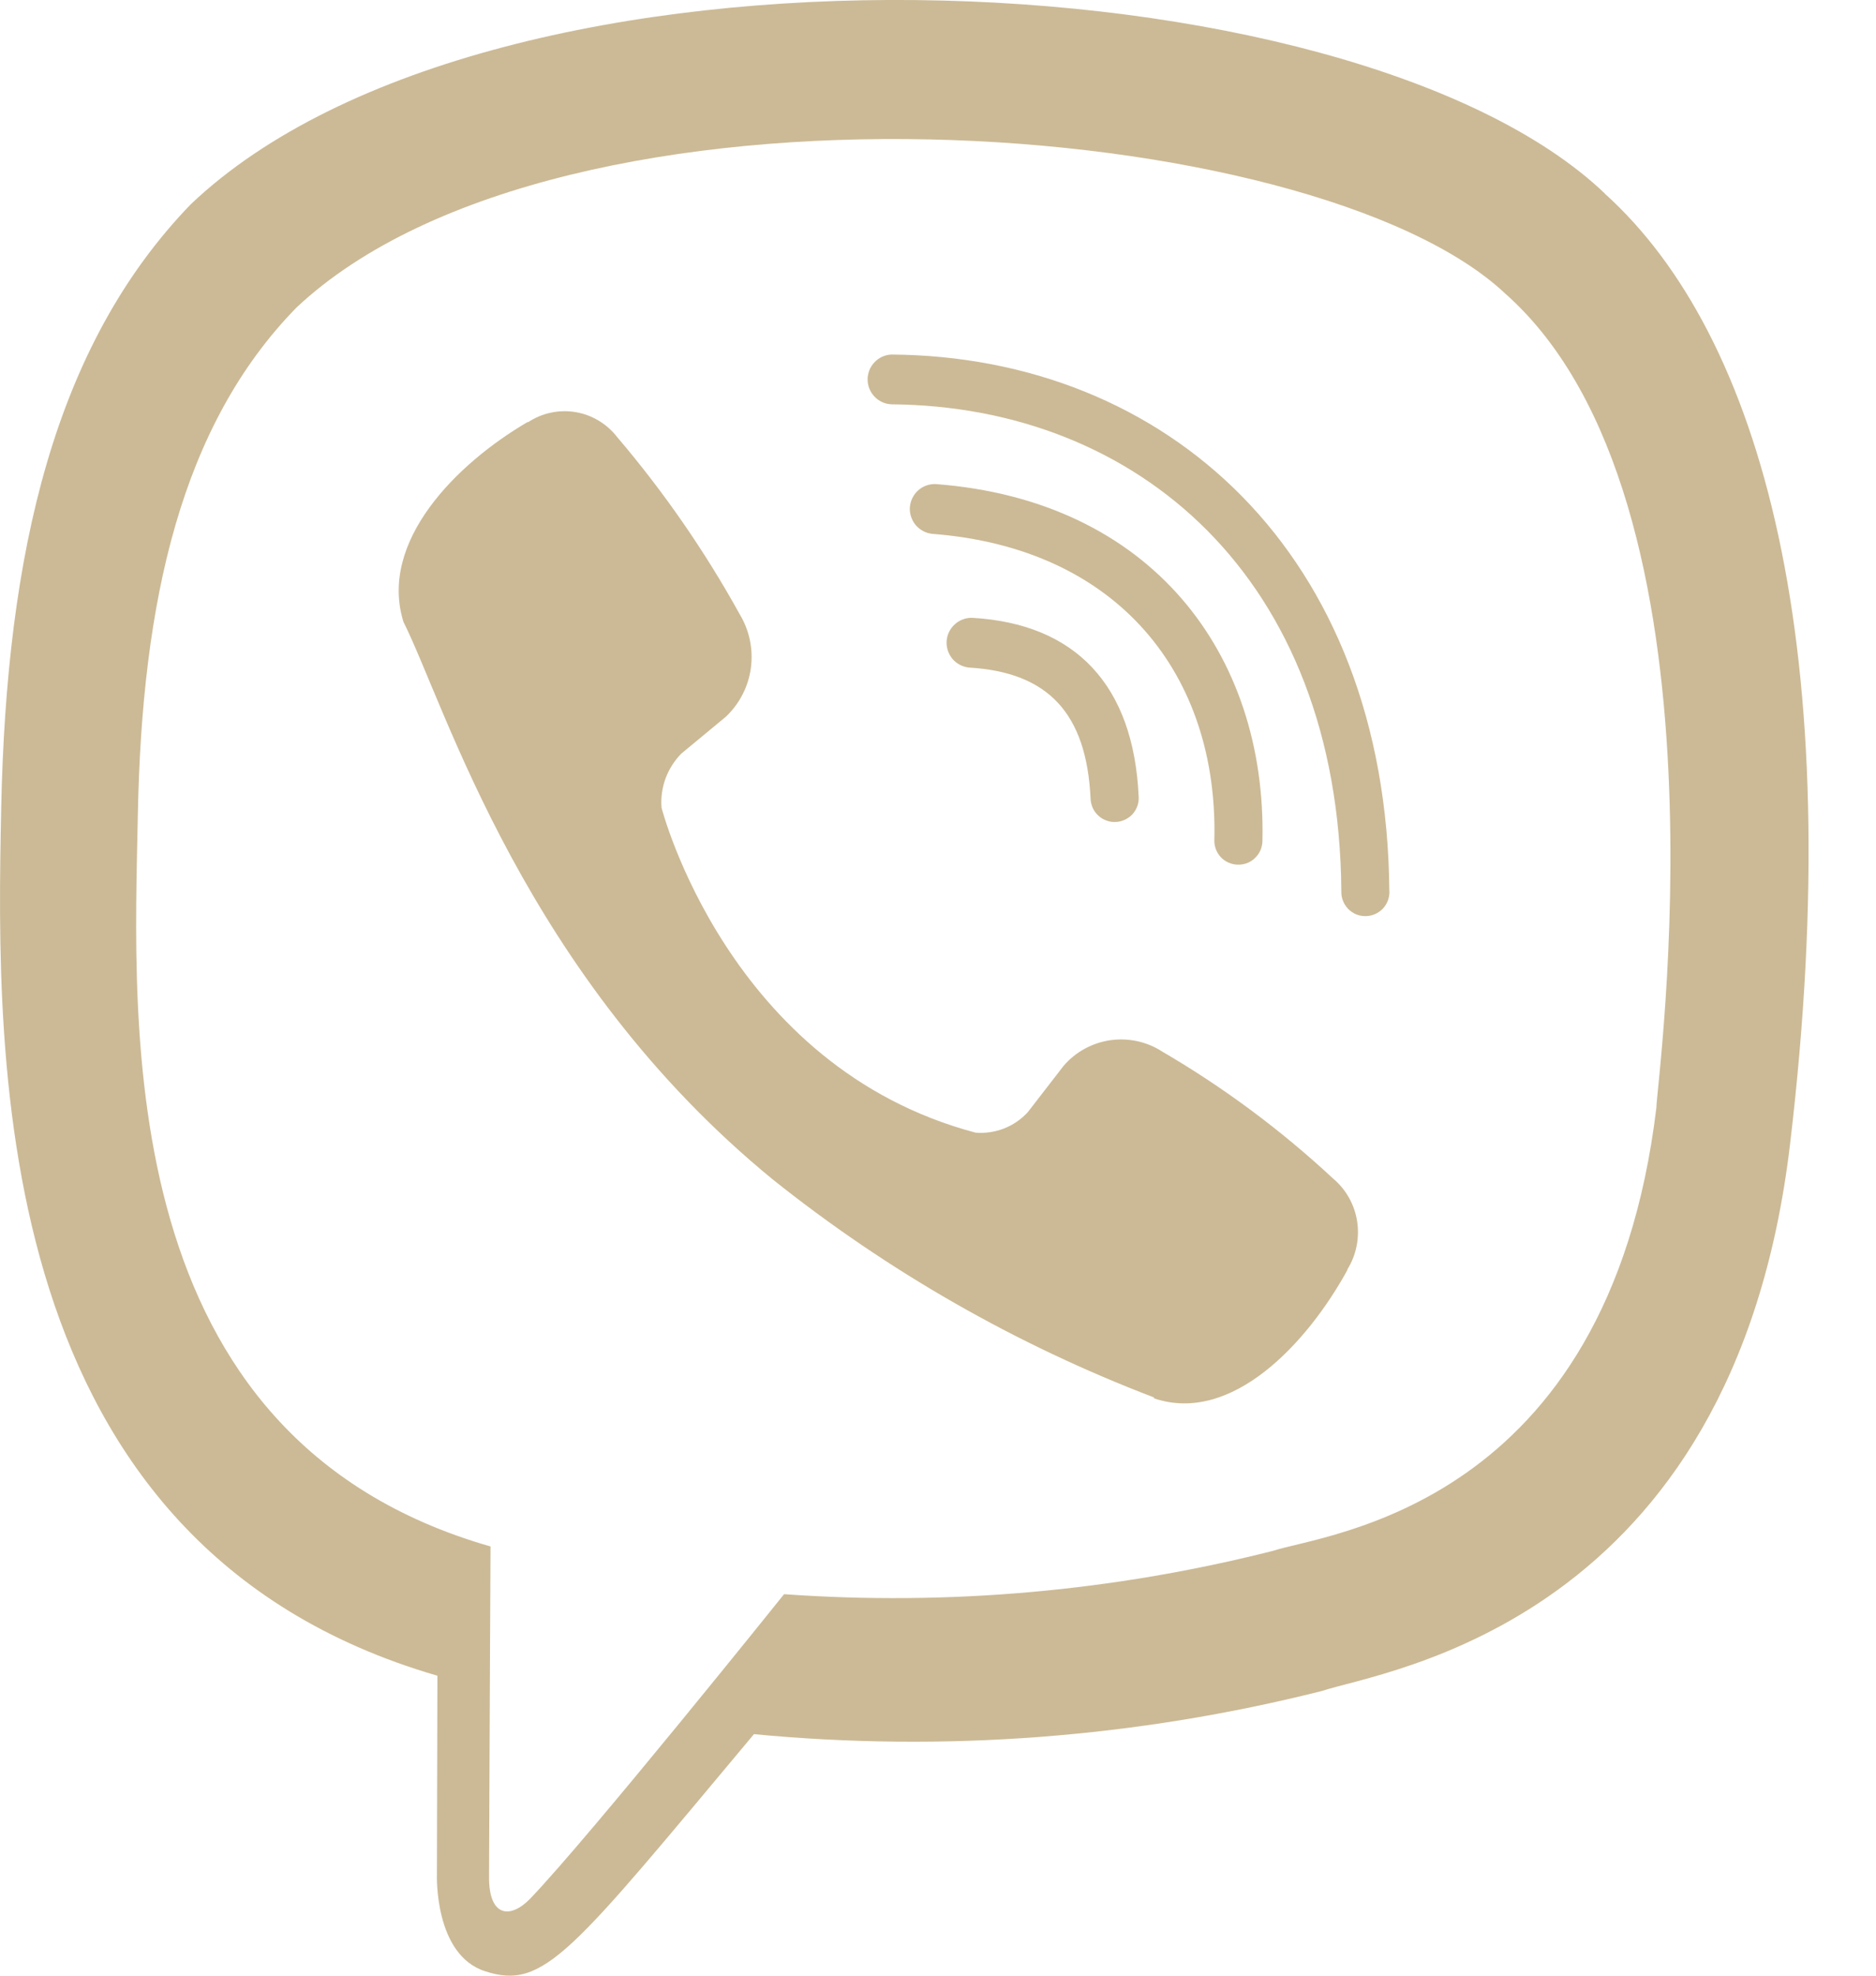 <svg width="19" height="20" viewBox="0 0 19 20" fill="none" xmlns="http://www.w3.org/2000/svg">
<path d="M18.13 11.578C18.726 6.56 17.844 3.392 16.252 1.959L16.253 1.958C13.683 -0.489 5.006 -0.851 1.932 2.068C0.551 3.496 0.065 5.592 0.012 8.186C-0.041 10.781 -0.105 15.643 4.425 16.962H4.43L4.425 18.976C4.425 18.976 4.395 19.792 4.916 19.956C5.512 20.149 5.782 19.77 7.636 17.555C9.564 17.739 11.51 17.591 13.388 17.118C14.014 16.909 17.557 16.44 18.13 11.578L18.13 11.578ZM7.941 16.138C7.941 16.138 5.979 18.585 5.369 19.221C5.169 19.427 4.95 19.408 4.953 18.998C4.953 18.73 4.968 15.655 4.968 15.655C1.127 14.554 1.354 10.414 1.396 8.249C1.437 6.082 1.834 4.308 3.003 3.113C5.699 0.585 13.307 1.15 15.245 2.972C17.615 5.072 16.771 11.007 16.776 11.21C16.289 15.268 13.418 15.525 12.89 15.7C11.275 16.109 9.604 16.257 7.941 16.138H7.941Z" fill="#CCBA96"/>
<path d="M9.027 3.589C8.962 3.592 8.901 3.62 8.857 3.667C8.812 3.714 8.787 3.776 8.787 3.841C8.787 3.906 8.812 3.968 8.857 4.015C8.901 4.062 8.962 4.09 9.027 4.093C11.514 4.112 13.562 5.845 13.585 9.025C13.584 9.058 13.59 9.09 13.602 9.12C13.614 9.151 13.632 9.178 13.655 9.202C13.678 9.225 13.705 9.243 13.735 9.256C13.765 9.268 13.798 9.275 13.831 9.274C13.863 9.274 13.895 9.267 13.925 9.254C13.955 9.241 13.982 9.222 14.005 9.199C14.027 9.175 14.045 9.147 14.056 9.117C14.068 9.086 14.073 9.053 14.072 9.021H14.071C14.044 5.595 11.808 3.608 9.027 3.589Z" fill="#CCBA96"/>
<path d="M12.299 8.498C12.297 8.53 12.302 8.563 12.313 8.593C12.324 8.624 12.341 8.652 12.363 8.676C12.385 8.7 12.412 8.719 12.442 8.732C12.472 8.745 12.504 8.753 12.536 8.753C12.569 8.754 12.601 8.748 12.631 8.737C12.662 8.725 12.689 8.707 12.712 8.684C12.736 8.661 12.754 8.634 12.767 8.604C12.779 8.574 12.786 8.542 12.786 8.509C12.826 6.62 11.662 5.064 9.473 4.9C9.408 4.899 9.345 4.922 9.297 4.966C9.249 5.01 9.22 5.071 9.215 5.136C9.211 5.2 9.232 5.264 9.273 5.314C9.315 5.364 9.374 5.396 9.438 5.404C11.337 5.548 12.337 6.843 12.299 8.498H12.299Z" fill="#CCBA96"/>
<path d="M11.774 10.647C11.618 10.545 11.43 10.504 11.245 10.53C11.061 10.557 10.892 10.649 10.771 10.791L10.409 11.259C10.342 11.332 10.26 11.388 10.168 11.424C10.077 11.459 9.979 11.474 9.881 11.466C7.371 10.802 6.7 8.176 6.7 8.176C6.692 8.076 6.706 7.976 6.74 7.882C6.775 7.787 6.829 7.702 6.899 7.63L7.352 7.255C7.49 7.124 7.58 6.95 7.605 6.761C7.63 6.572 7.59 6.38 7.491 6.217C7.139 5.58 6.723 4.979 6.251 4.425C6.147 4.291 5.997 4.2 5.83 4.172C5.663 4.144 5.491 4.18 5.35 4.273H5.342C4.622 4.694 3.834 5.483 4.086 6.295C4.516 7.151 5.307 9.879 7.828 11.941C8.992 12.87 10.293 13.614 11.684 14.145L11.692 14.157C12.476 14.418 13.239 13.599 13.646 12.857V12.851C13.736 12.706 13.771 12.533 13.745 12.364C13.719 12.195 13.633 12.041 13.502 11.931C12.975 11.441 12.396 11.01 11.774 10.647L11.774 10.647Z" fill="#CCBA96"/>
<path d="M9.816 6.758C10.616 6.805 11.004 7.223 11.045 8.081C11.046 8.114 11.053 8.146 11.066 8.176C11.079 8.206 11.098 8.233 11.122 8.255C11.146 8.278 11.174 8.295 11.205 8.306C11.236 8.318 11.268 8.323 11.301 8.321C11.334 8.32 11.366 8.311 11.395 8.297C11.425 8.283 11.451 8.263 11.473 8.239C11.494 8.214 11.511 8.185 11.521 8.154C11.531 8.123 11.535 8.09 11.532 8.058C11.479 6.937 10.895 6.313 9.842 6.254C9.777 6.254 9.714 6.278 9.667 6.323C9.619 6.367 9.591 6.428 9.587 6.493C9.584 6.559 9.606 6.622 9.648 6.672C9.691 6.721 9.751 6.752 9.816 6.758H9.816Z" fill="#CCBA96"/>
</svg>
